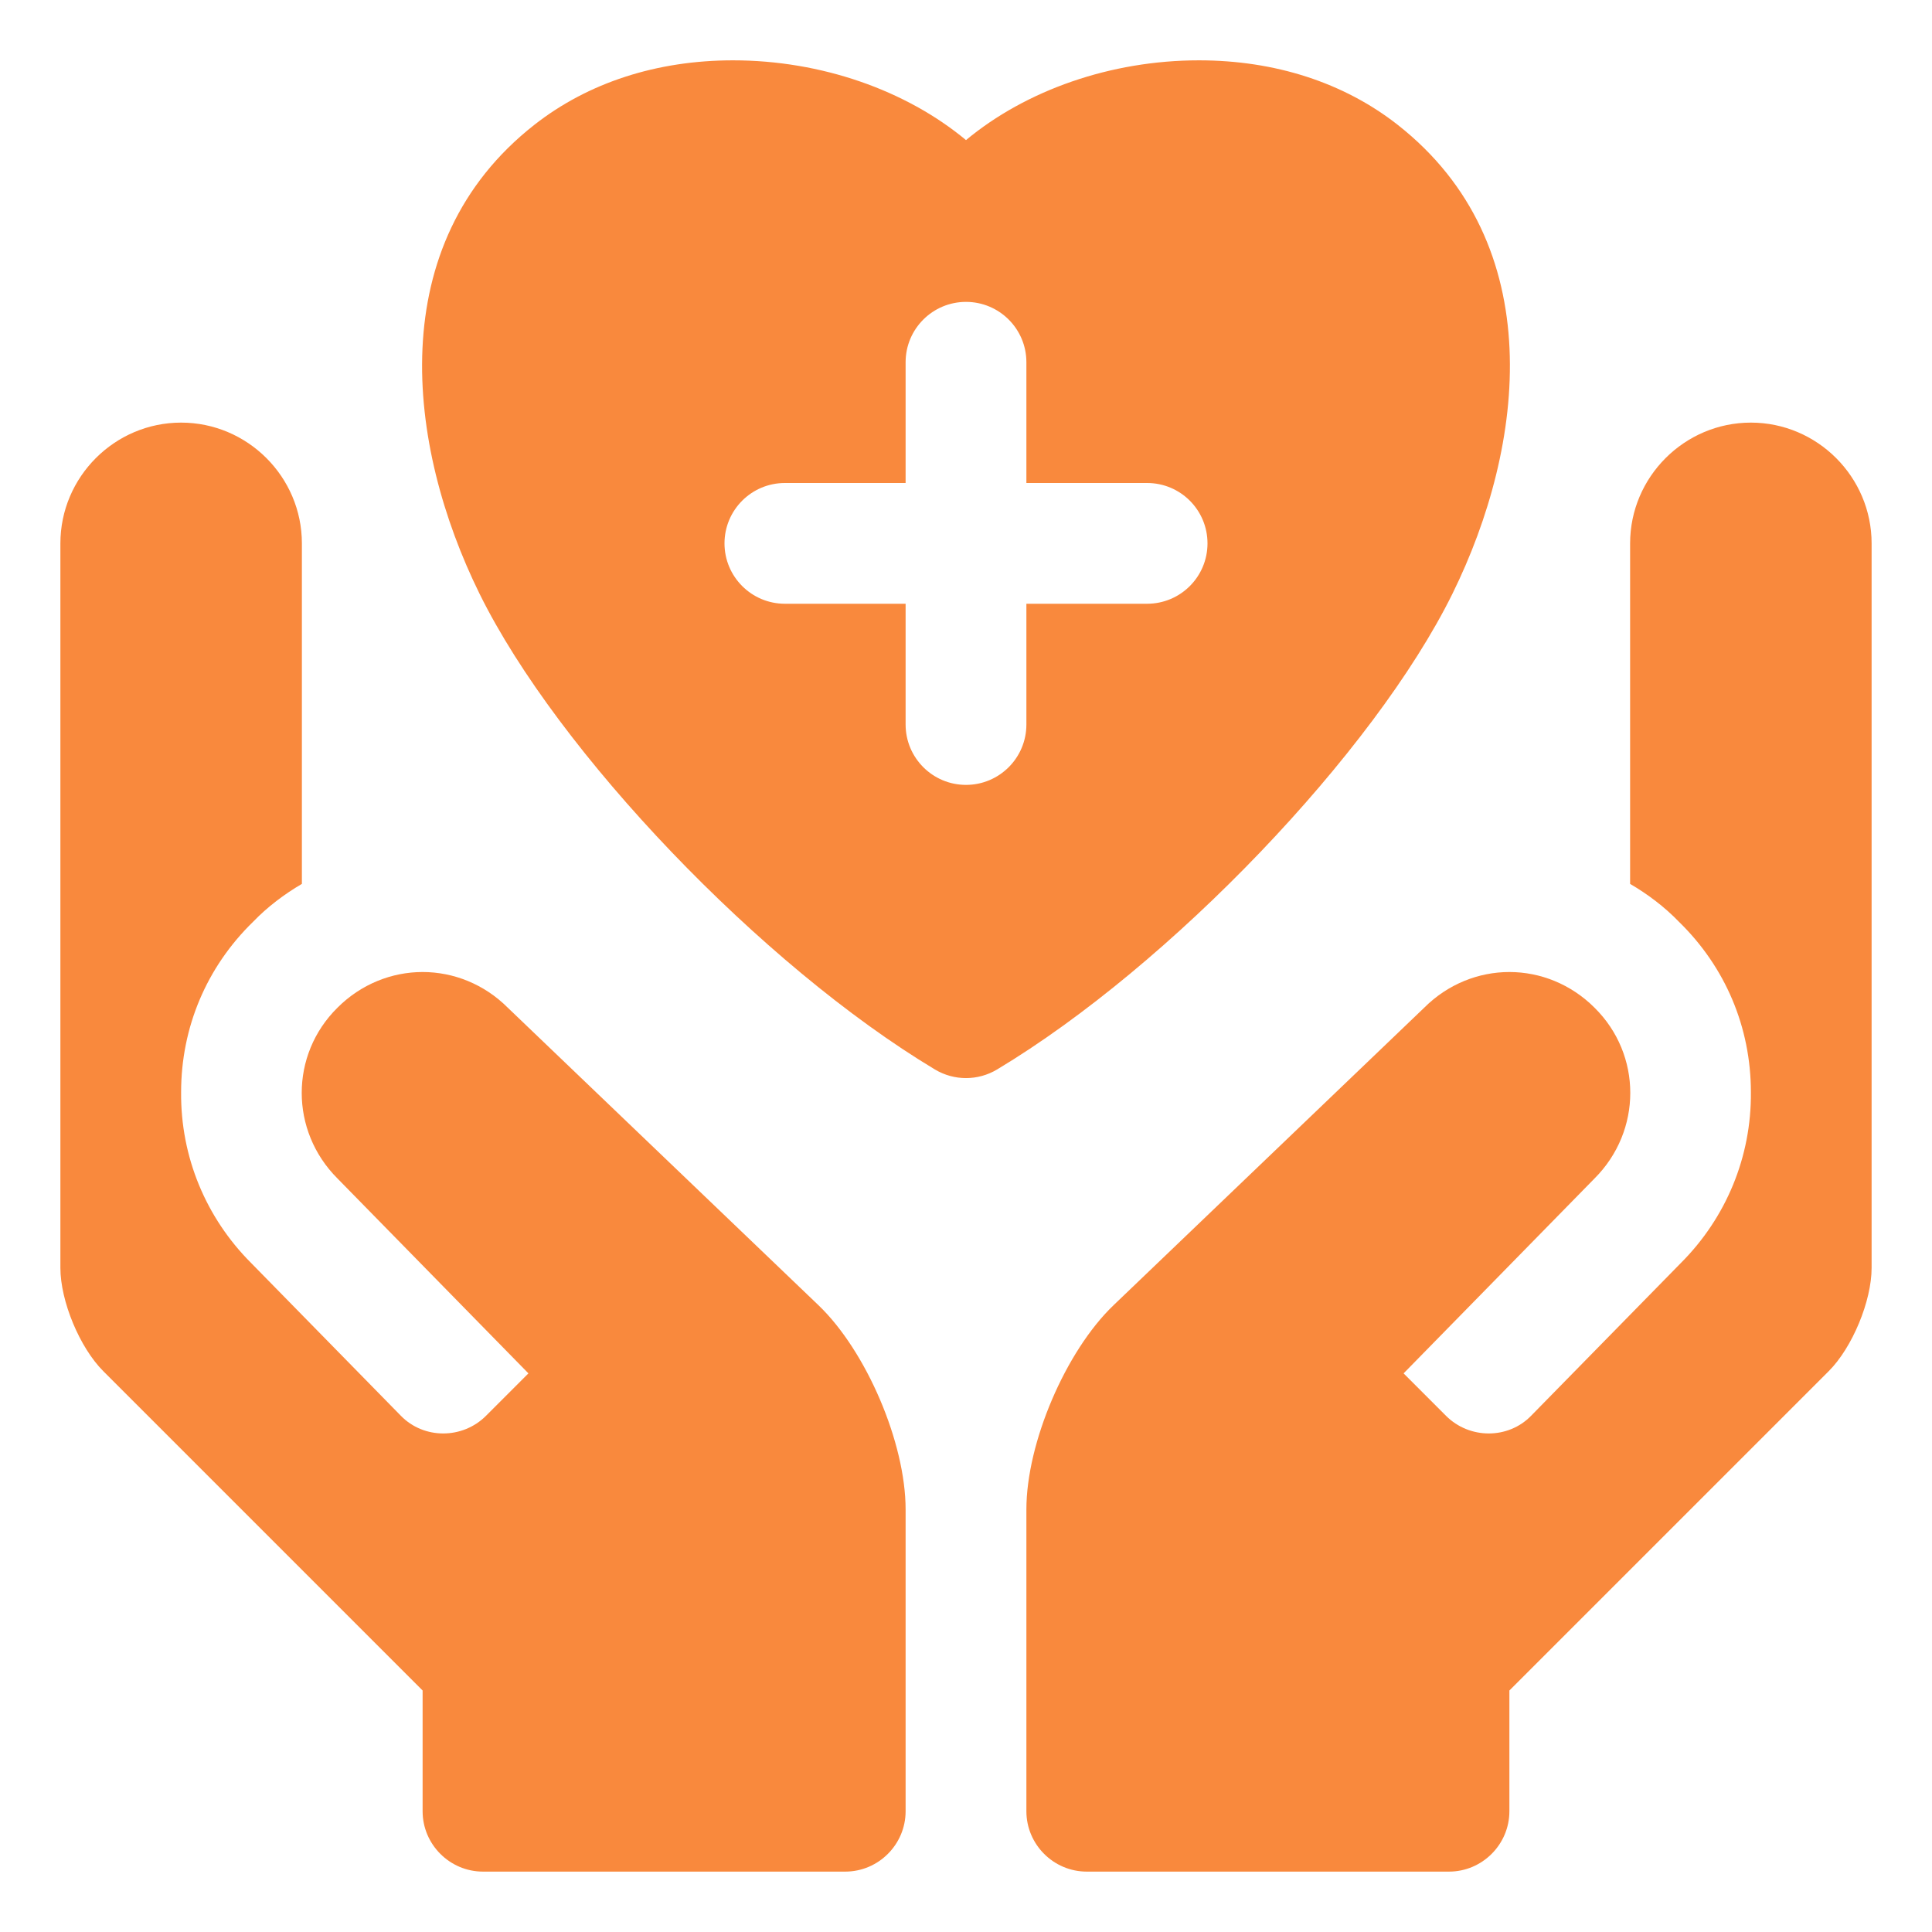 <svg width="70" height="70" viewBox="0 0 70 70" fill="none" xmlns="http://www.w3.org/2000/svg">
<path d="M32.812 54.688V65.625C32.812 66.828 31.828 67.812 30.625 67.812H17.5C16.297 67.812 15.312 66.828 15.312 65.625V61.25L3.741 49.678C2.887 48.825 2.188 47.14 2.188 45.938V19.688C2.188 17.281 4.156 15.312 6.562 15.312C8.969 15.312 10.938 17.281 10.938 19.688V32.025C10.303 32.397 9.691 32.856 9.165 33.403C7.481 35.044 6.562 37.231 6.562 39.572C6.541 41.913 7.46 44.122 9.1 45.762L14.525 51.297C15.356 52.15 16.757 52.15 17.609 51.297L19.146 49.76L12.228 42.699C10.5 40.973 10.5 38.215 12.228 36.51C13.081 35.656 14.197 35.218 15.312 35.218C16.428 35.218 17.544 35.656 18.397 36.51L29.652 47.288C31.391 48.952 32.812 52.282 32.812 54.688ZM40.349 47.288L51.603 36.51C52.457 35.656 53.572 35.218 54.688 35.218C55.803 35.218 56.918 35.656 57.772 36.51C59.5 38.215 59.5 40.973 57.772 42.699L50.855 49.76L52.391 51.297C53.243 52.15 54.645 52.15 55.474 51.297L60.9 45.762C62.54 44.122 63.459 41.913 63.438 39.572C63.438 37.231 62.519 35.044 60.836 33.403C60.31 32.856 59.697 32.397 59.062 32.025V19.688C59.062 17.281 61.032 15.312 63.438 15.312C65.843 15.312 67.812 17.281 67.812 19.688V45.938C67.812 47.14 67.112 48.825 66.26 49.678L54.688 61.25V65.625C54.688 66.828 53.703 67.812 52.5 67.812H39.375C38.172 67.812 37.188 66.828 37.188 65.625V54.688C37.188 52.282 38.61 48.952 40.349 47.288ZM50.639 4.521C48.691 2.994 46.2 2.186 43.44 2.186C40.24 2.186 37.168 3.273 35 5.076C32.832 3.273 29.759 2.186 26.559 2.186C23.798 2.186 21.309 2.994 19.361 4.522C13.851 8.844 14.723 16.133 17.375 21.513C20.207 27.257 27.608 34.989 33.874 38.749C34.221 38.957 34.61 39.061 35 39.061C35.39 39.061 35.779 38.957 36.126 38.749C42.389 34.991 49.789 27.26 52.624 21.514C55.277 16.133 56.149 8.844 50.639 4.521ZM41.562 21.875H37.188V26.25C37.188 27.458 36.208 28.438 35 28.438C33.792 28.438 32.812 27.458 32.812 26.25V21.875H28.438C27.23 21.875 26.25 20.895 26.25 19.688C26.25 18.479 27.23 17.5 28.438 17.5H32.812V13.125C32.812 11.917 33.792 10.938 35 10.938C36.208 10.938 37.188 11.917 37.188 13.125V17.5H41.562C42.772 17.5 43.75 18.479 43.75 19.688C43.75 20.895 42.772 21.875 41.562 21.875Z" fill="#F9893D"/>
</svg>
